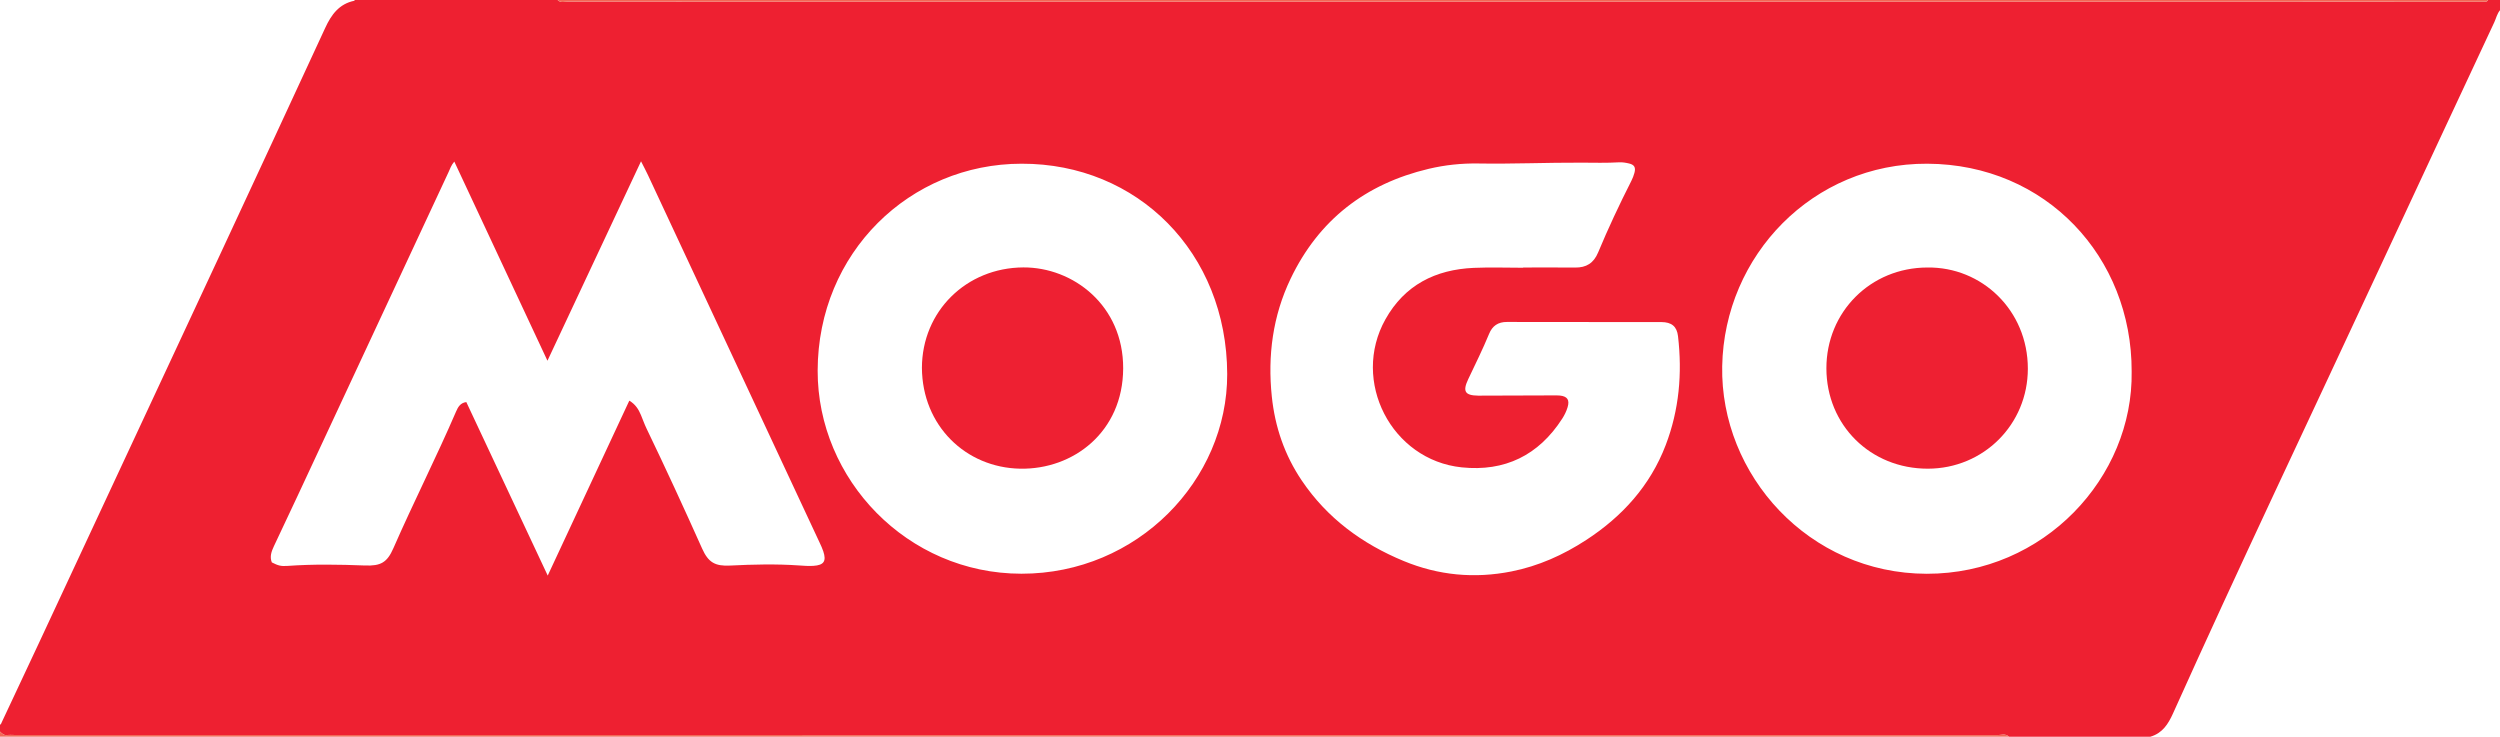 <?xml version="1.0" encoding="iso-8859-1"?>
<!-- Generator: Adobe Illustrator 27.0.0, SVG Export Plug-In . SVG Version: 6.00 Build 0)  -->
<svg version="1.1" id="Layer_1" xmlns="http://www.w3.org/2000/svg" xmlns:xlink="http://www.w3.org/1999/xlink" x="0px" y="0px"
	 viewBox="0 0 1466 432" style="enable-background:new 0 0 1466 432;" xml:space="preserve">
<g>
	<path style="fill:#EE2031;" d="M208,0c39.667,0,79.333,0,119,0c1.782,1.902,4.079,0.955,6.114,0.956
		C705.723,1.001,1078.332,0.999,1450.94,1c2,0,3.999,0.012,5.999,0.025c0.864,0.006,1.655-0.118,2.061-1.025c2.333,0,4.667,0,7,0
		c0,2,0,4,0,6c-1.745,2.053-2.247,4.7-3.349,7.059c-23.209,49.67-46.447,99.326-69.568,149.037
		c-39.717,85.393-80.217,170.423-118.858,256.315c-2.831,6.292-6.255,11.547-13.225,13.59c-27.667,0-55.333,0-83,0
		c-1.955-1.995-4.427-0.945-6.617-0.945c-387.56-0.056-775.121-0.054-1162.681-0.054c-1.5,0-3.022-0.165-4.493,0.039
		C2.261,431.31,1.168,430.157,0,429c0-1.333,0-2.667,0-4c0.675-0.313,0.797-0.982,1.077-1.579
		c7.331-15.648,14.714-31.272,22.019-46.932c35.613-76.339,71.233-152.675,106.796-229.037
		c20.342-43.679,40.617-87.39,60.831-131.128c3.563-7.71,8.14-14.059,17.067-15.883C207.887,0.42,207.932,0.152,208,0z
		 M321.026,211.534c-18.478-39.508-36.464-77.965-54.623-116.79c-1.889,2.233-2.511,4.322-3.409,6.248
		c-29.47,63.185-58.918,126.38-88.385,189.567c-4.631,9.931-9.348,19.821-13.999,29.743c-1.426,3.043-2.564,6.149-1.216,9.481
		c3.668,1.872,5.287,2.343,9.167,2.064c15.13-1.086,30.263-0.826,45.399-0.244c9.37,0.36,13.057-1.754,16.753-10.199
		c11.779-26.919,25.105-53.126,36.741-80.11c1.107-2.567,2.504-5.093,5.989-5.517c15.814,33.702,31.582,67.308,47.738,101.739
		c16.217-34.768,32.018-68.645,47.843-102.573c3.646,2.173,5.431,5.142,6.813,8.409c1.1,2.601,2.014,5.289,3.237,7.829
		c11.234,23.329,22.066,46.844,32.638,70.479c3.628,8.111,7.539,10.426,16.392,9.984c13.468-0.673,26.935-0.998,40.408-0.069
		c2.818,0.194,5.664,0.42,8.472,0.237c6.158-0.401,7.699-2.74,5.796-8.499c-0.571-1.728-1.348-3.395-2.12-5.048
		c-33.565-71.89-67.138-143.776-100.724-215.656c-1.155-2.473-2.454-4.879-4.044-8.024
		C357.515,133.759,339.517,172.122,321.026,211.534z M893.173,157.007c0-0.045,0-0.091,0-0.136c10.161,0,20.324-0.079,30.484,0.028
		c6.559,0.069,10.863-2.57,13.477-8.842c5.94-14.253,12.513-28.23,19.502-42.007c0.747-1.473,1.346-3.052,1.786-4.645
		c0.877-3.171,0.004-4.79-3.118-5.535c-1.924-0.459-3.965-0.8-5.923-0.684c-7.33,0.434-14.66,0.229-21.987,0.196
		c-20.141-0.091-40.271,0.83-60.416,0.49c-9.847-0.166-19.625,0.857-29.219,3.134c-37.064,8.796-64.445,29.946-80.952,64.439
		c-10.456,21.849-13.512,45.04-11.019,69.07c1.854,17.874,7.512,34.367,17.562,49.26c14.904,22.086,35.451,37.167,59.832,47.229
		c20.374,8.408,41.437,10.393,63.111,6.095c15.89-3.151,30.356-9.65,43.825-18.426c21.183-13.803,37.533-31.811,46.657-55.683
		c7.878-20.61,9.758-42.008,7.214-63.836c-0.667-5.723-3.712-8.284-9.845-8.294c-30.165-0.048-60.331,0.023-90.497-0.064
		c-5.204-0.015-8.524,2.307-10.424,6.936c-3.722,9.071-8.113,17.83-12.287,26.691c-3.346,7.103-1.891,9.475,5.844,9.579
		c0.5,0.007,1,0.002,1.5,0.001c13.998-0.046,27.996-0.095,41.994-0.135c1.498-0.004,3.008-0.077,4.49,0.086
		c4.387,0.483,5.739,2.601,4.491,6.806c-0.716,2.413-1.82,4.654-3.167,6.749c-13.826,21.499-33.708,31.173-58.924,28.555
		c-41.254-4.283-65.008-50.642-44.753-86.805c11.28-20.139,29.335-29.191,51.791-30.18
		C873.842,156.654,883.515,157.007,893.173,157.007z M599.097,95.999c-65.545,0.004-119.489,52.142-119.624,121.335
		c-0.125,63.755,52.513,119.058,119.496,119.095c68.175,0.038,120.835-54.99,120.664-117.111
		C719.438,148.13,667.075,95.845,599.097,95.999z M1250.001,217.849C1250.216,150.8,1199.836,96.313,1130.156,96
		c-67.131-0.302-119.044,53.795-120.259,118.744c-1.19,63.66,50.731,121.638,119.974,121.717
		C1198.692,336.54,1250.971,279.844,1250.001,217.849z"/>
	<path style="fill:#F26856;" d="M0,429c1.168,1.157,2.261,2.31,4.208,2.04c1.471-0.204,2.994-0.039,4.493-0.039
		c387.56,0,775.121-0.002,1162.681,0.054c2.19,0,4.662-1.05,6.617,0.945c-392.667,0-785.333,0-1178,0C0,431,0,430,0,429z"/>
	<path style="fill:#F26856;" d="M1459,0c-0.406,0.907-1.197,1.031-2.061,1.025c-2-0.013-3.999-0.025-5.999-0.025
		C1078.332,0.999,705.723,1.001,333.114,0.956c-2.035,0-4.332,0.946-6.114-0.956C704.333,0,1081.667,0,1459,0z"/>
	<path style="fill:#EE2032;" d="M540.613,215.699c0.083-33.206,26.06-58.718,59.476-58.884c29.177-0.145,58.688,22.287,58.539,59.26
		c-0.15,37.119-29.138,59.359-60.451,58.761C566.323,274.227,540.817,249.66,540.613,215.699z"/>
	<path style="fill:#EE2032;" d="M1130.194,156.87c31.835-0.474,58.946,25.015,58.935,59.34
		c-0.01,32.658-25.966,58.602-58.654,58.628c-33.601,0.027-59.409-25.481-59.475-58.783
		C1070.935,182.899,1096.931,156.908,1130.194,156.87z"/>
</g>
</svg>
